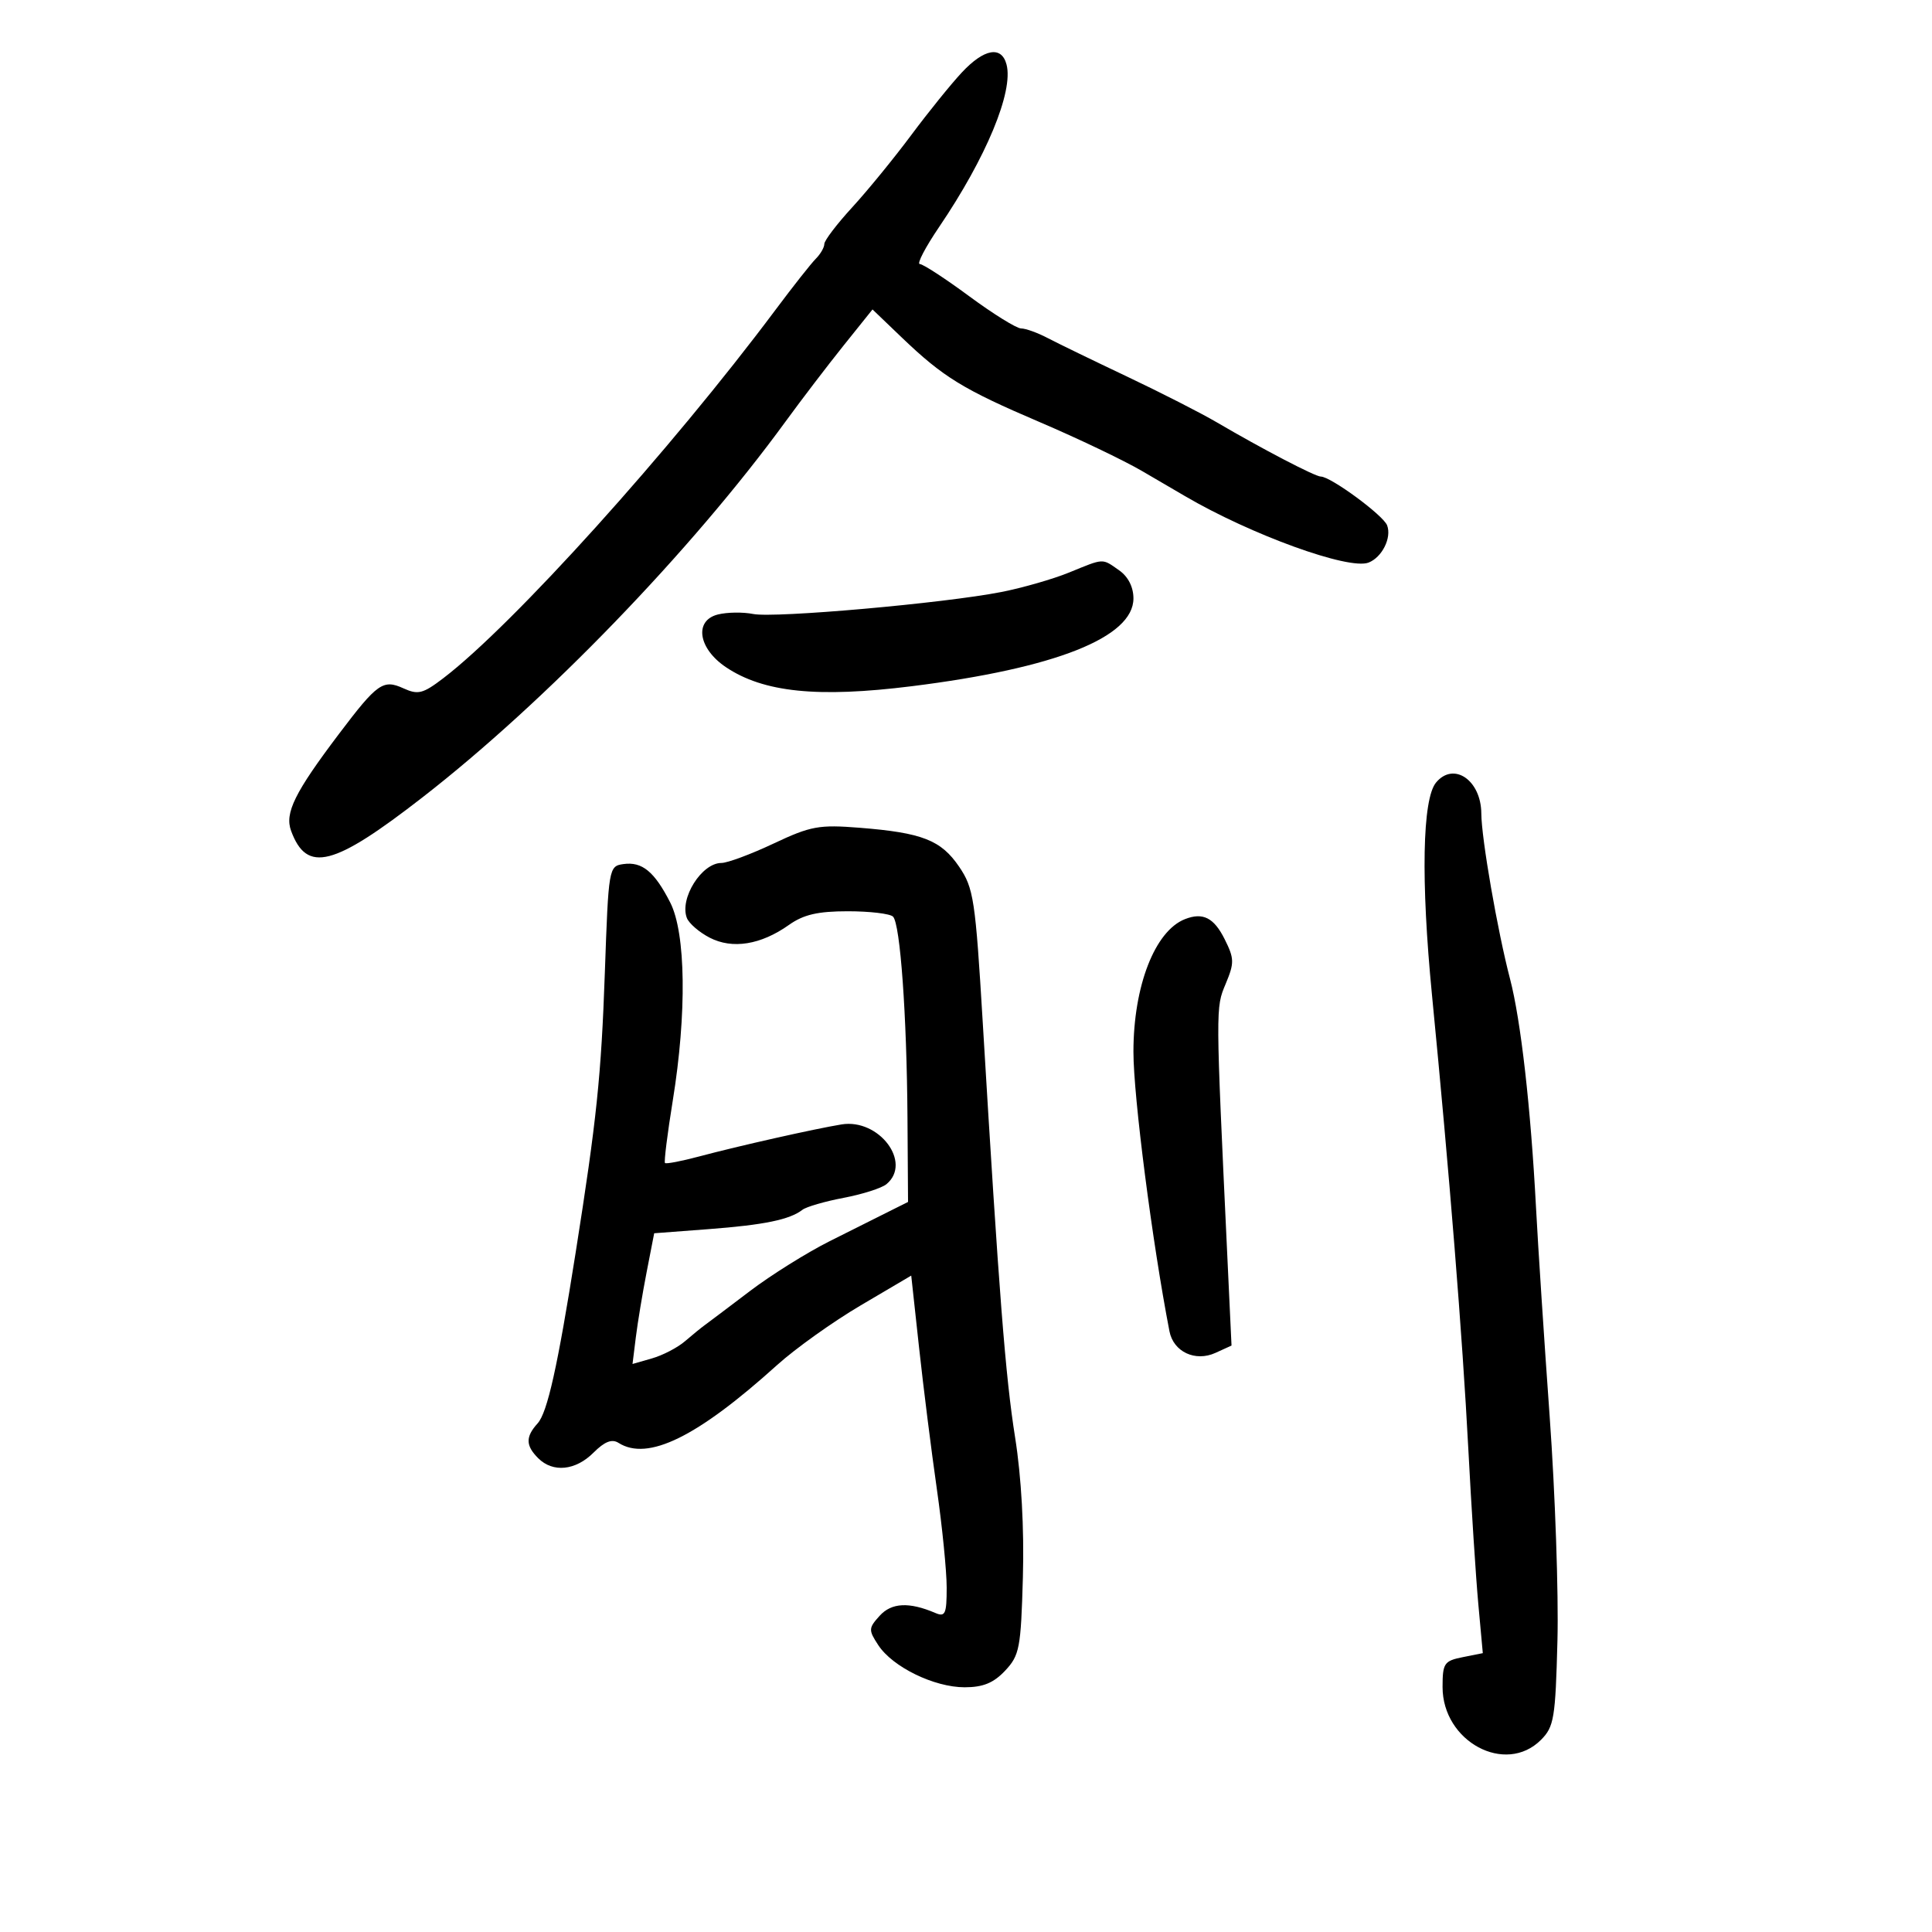 <svg xmlns="http://www.w3.org/2000/svg" width="300" height="300" viewBox="0 0 300 300" version="1.1">
	<path d="M 149.355 11.250 C 147.684 13.038, 144.140 17.425, 141.478 21 C 138.817 24.575, 134.696 29.618, 132.320 32.207 C 129.944 34.796, 128 37.351, 128 37.886 C 128 38.420, 127.405 39.452, 126.678 40.179 C 125.951 40.906, 123.139 44.470, 120.428 48.100 C 104.149 69.898, 79.651 97.062, 68.821 105.323 C 65.671 107.726, 64.913 107.917, 62.645 106.884 C 59.491 105.447, 58.591 106.082, 52.666 113.921 C 45.756 123.062, 44.179 126.252, 45.203 129.019 C 47.646 135.625, 51.765 134.570, 65.642 123.783 C 84.729 108.948, 107.325 85.556, 121.962 65.481 C 124.458 62.057, 128.521 56.734, 130.991 53.653 L 135.483 48.050 139.991 52.371 C 146.472 58.581, 149.520 60.452, 161.503 65.570 C 167.381 68.081, 174.510 71.490, 177.345 73.145 C 180.180 74.800, 183.175 76.550, 184 77.033 C 194.253 83.037, 209.432 88.539, 212.499 87.362 C 214.604 86.554, 216.129 83.499, 215.389 81.571 C 214.786 80, 206.625 74, 205.091 74 C 204.209 74, 195.963 69.700, 188.928 65.571 C 186.493 64.142, 180.225 60.947, 175 58.470 C 169.775 55.994, 164.226 53.300, 162.669 52.484 C 161.112 51.668, 159.261 51, 158.556 51 C 157.850 51, 154.225 48.750, 150.500 46 C 146.775 43.250, 143.321 41, 142.826 41 C 142.331 41, 143.680 38.413, 145.824 35.250 C 153.142 24.458, 157.393 14.218, 156.296 10.024 C 155.523 7.068, 152.817 7.546, 149.355 11.250 M 166 88.904 C 163.525 89.915, 158.800 91.274, 155.500 91.924 C 146.628 93.670, 120.282 96.006, 116.956 95.341 C 115.371 95.024, 112.904 95.058, 111.474 95.417 C 107.749 96.352, 108.413 100.705, 112.722 103.599 C 118.558 107.518, 126.967 108.379, 141.589 106.554 C 163.877 103.772, 176 98.970, 176 92.924 C 176 91.153, 175.178 89.537, 173.777 88.557 C 171.085 86.671, 171.512 86.652, 166 88.904 M 222.988 121.515 C 220.860 124.079, 220.619 136.695, 222.357 154.495 C 225.073 182.303, 227.086 207.452, 228 225 C 228.473 234.075, 229.173 244.920, 229.554 249.100 L 230.249 256.700 227.124 257.325 C 224.249 257.900, 224 258.269, 224 261.959 C 224 270.436, 233.757 275.684, 239.273 270.174 C 241.310 268.140, 241.529 266.822, 241.840 254.725 C 242.027 247.451, 241.485 231.825, 240.635 220 C 239.785 208.175, 238.829 193.550, 238.511 187.500 C 237.693 171.961, 236.154 158.415, 234.477 152 C 232.529 144.544, 230.041 130.218, 230.018 126.321 C 229.988 121.140, 225.720 118.222, 222.988 121.515 M 120.114 130.989 C 116.602 132.645, 112.959 134, 112.019 134 C 108.954 134, 105.491 139.509, 106.653 142.537 C 106.977 143.382, 108.571 144.761, 110.194 145.600 C 113.721 147.424, 118.140 146.715, 122.500 143.626 C 124.777 142.012, 126.986 141.500, 131.667 141.500 C 135.058 141.500, 138.208 141.875, 138.667 142.333 C 139.789 143.455, 140.807 157.610, 140.913 173.570 L 141 186.639 138.135 188.070 C 136.560 188.856, 132.378 190.951, 128.844 192.724 C 125.309 194.497, 119.736 197.982, 116.458 200.469 C 113.181 202.956, 110.032 205.330, 109.459 205.745 C 108.887 206.160, 107.486 207.301, 106.347 208.280 C 105.208 209.259, 102.912 210.452, 101.246 210.929 L 98.217 211.798 98.732 207.649 C 99.015 205.367, 99.772 200.800, 100.415 197.500 L 101.583 191.500 110.041 190.859 C 118.650 190.207, 122.629 189.387, 124.599 187.858 C 125.204 187.389, 128.084 186.553, 131 186 C 133.916 185.447, 136.909 184.491, 137.651 183.875 C 141.676 180.534, 136.491 173.648, 130.668 174.601 C 126.462 175.290, 114.720 177.932, 108.536 179.582 C 105.806 180.310, 103.432 180.765, 103.260 180.593 C 103.087 180.421, 103.632 176.054, 104.469 170.890 C 106.661 157.378, 106.500 144.900, 104.073 140.143 C 101.623 135.340, 99.702 133.763, 96.805 134.173 C 94.532 134.495, 94.492 134.729, 93.921 151 C 93.358 167.070, 92.650 173.863, 89.388 194.500 C 86.591 212.195, 84.999 219.343, 83.483 221.019 C 81.588 223.113, 81.610 224.467, 83.571 226.429 C 85.853 228.710, 89.371 228.357, 92.161 225.566 C 93.888 223.839, 95.017 223.399, 96.048 224.051 C 100.591 226.925, 108.266 223.158, 120.660 211.970 C 123.498 209.408, 129.347 205.234, 133.658 202.693 L 141.496 198.074 142.716 209.287 C 143.387 215.454, 144.626 225.307, 145.468 231.182 C 146.311 237.057, 147 243.968, 147 246.539 C 147 250.610, 146.774 251.117, 145.250 250.466 C 141.175 248.723, 138.438 248.859, 136.596 250.894 C 134.852 252.821, 134.839 253.105, 136.383 255.462 C 138.603 258.851, 145.059 262, 149.786 262 C 152.646 262, 154.282 261.330, 156.076 259.422 C 158.314 257.042, 158.526 255.929, 158.834 244.892 C 159.045 237.367, 158.598 229.338, 157.628 223.219 C 156.124 213.736, 155.130 200.996, 152.604 158.829 C 151.456 139.656, 151.190 137.899, 148.933 134.583 C 146.122 130.451, 143.208 129.310, 133.500 128.536 C 127.167 128.032, 125.892 128.265, 120.114 130.989 M 184 142.724 C 179.324 144.561, 176.001 153.116, 175.999 163.326 C 175.997 170.253, 178.927 192.983, 181.593 206.721 C 182.212 209.914, 185.601 211.503, 188.741 210.072 L 191.230 208.938 190.586 195.219 C 188.751 156.139, 188.753 156.526, 190.319 152.779 C 191.685 149.510, 191.670 148.849, 190.164 145.836 C 188.493 142.492, 186.786 141.630, 184 142.724" stroke="none" fill="black" fill-rule="evenodd"/>
</svg>